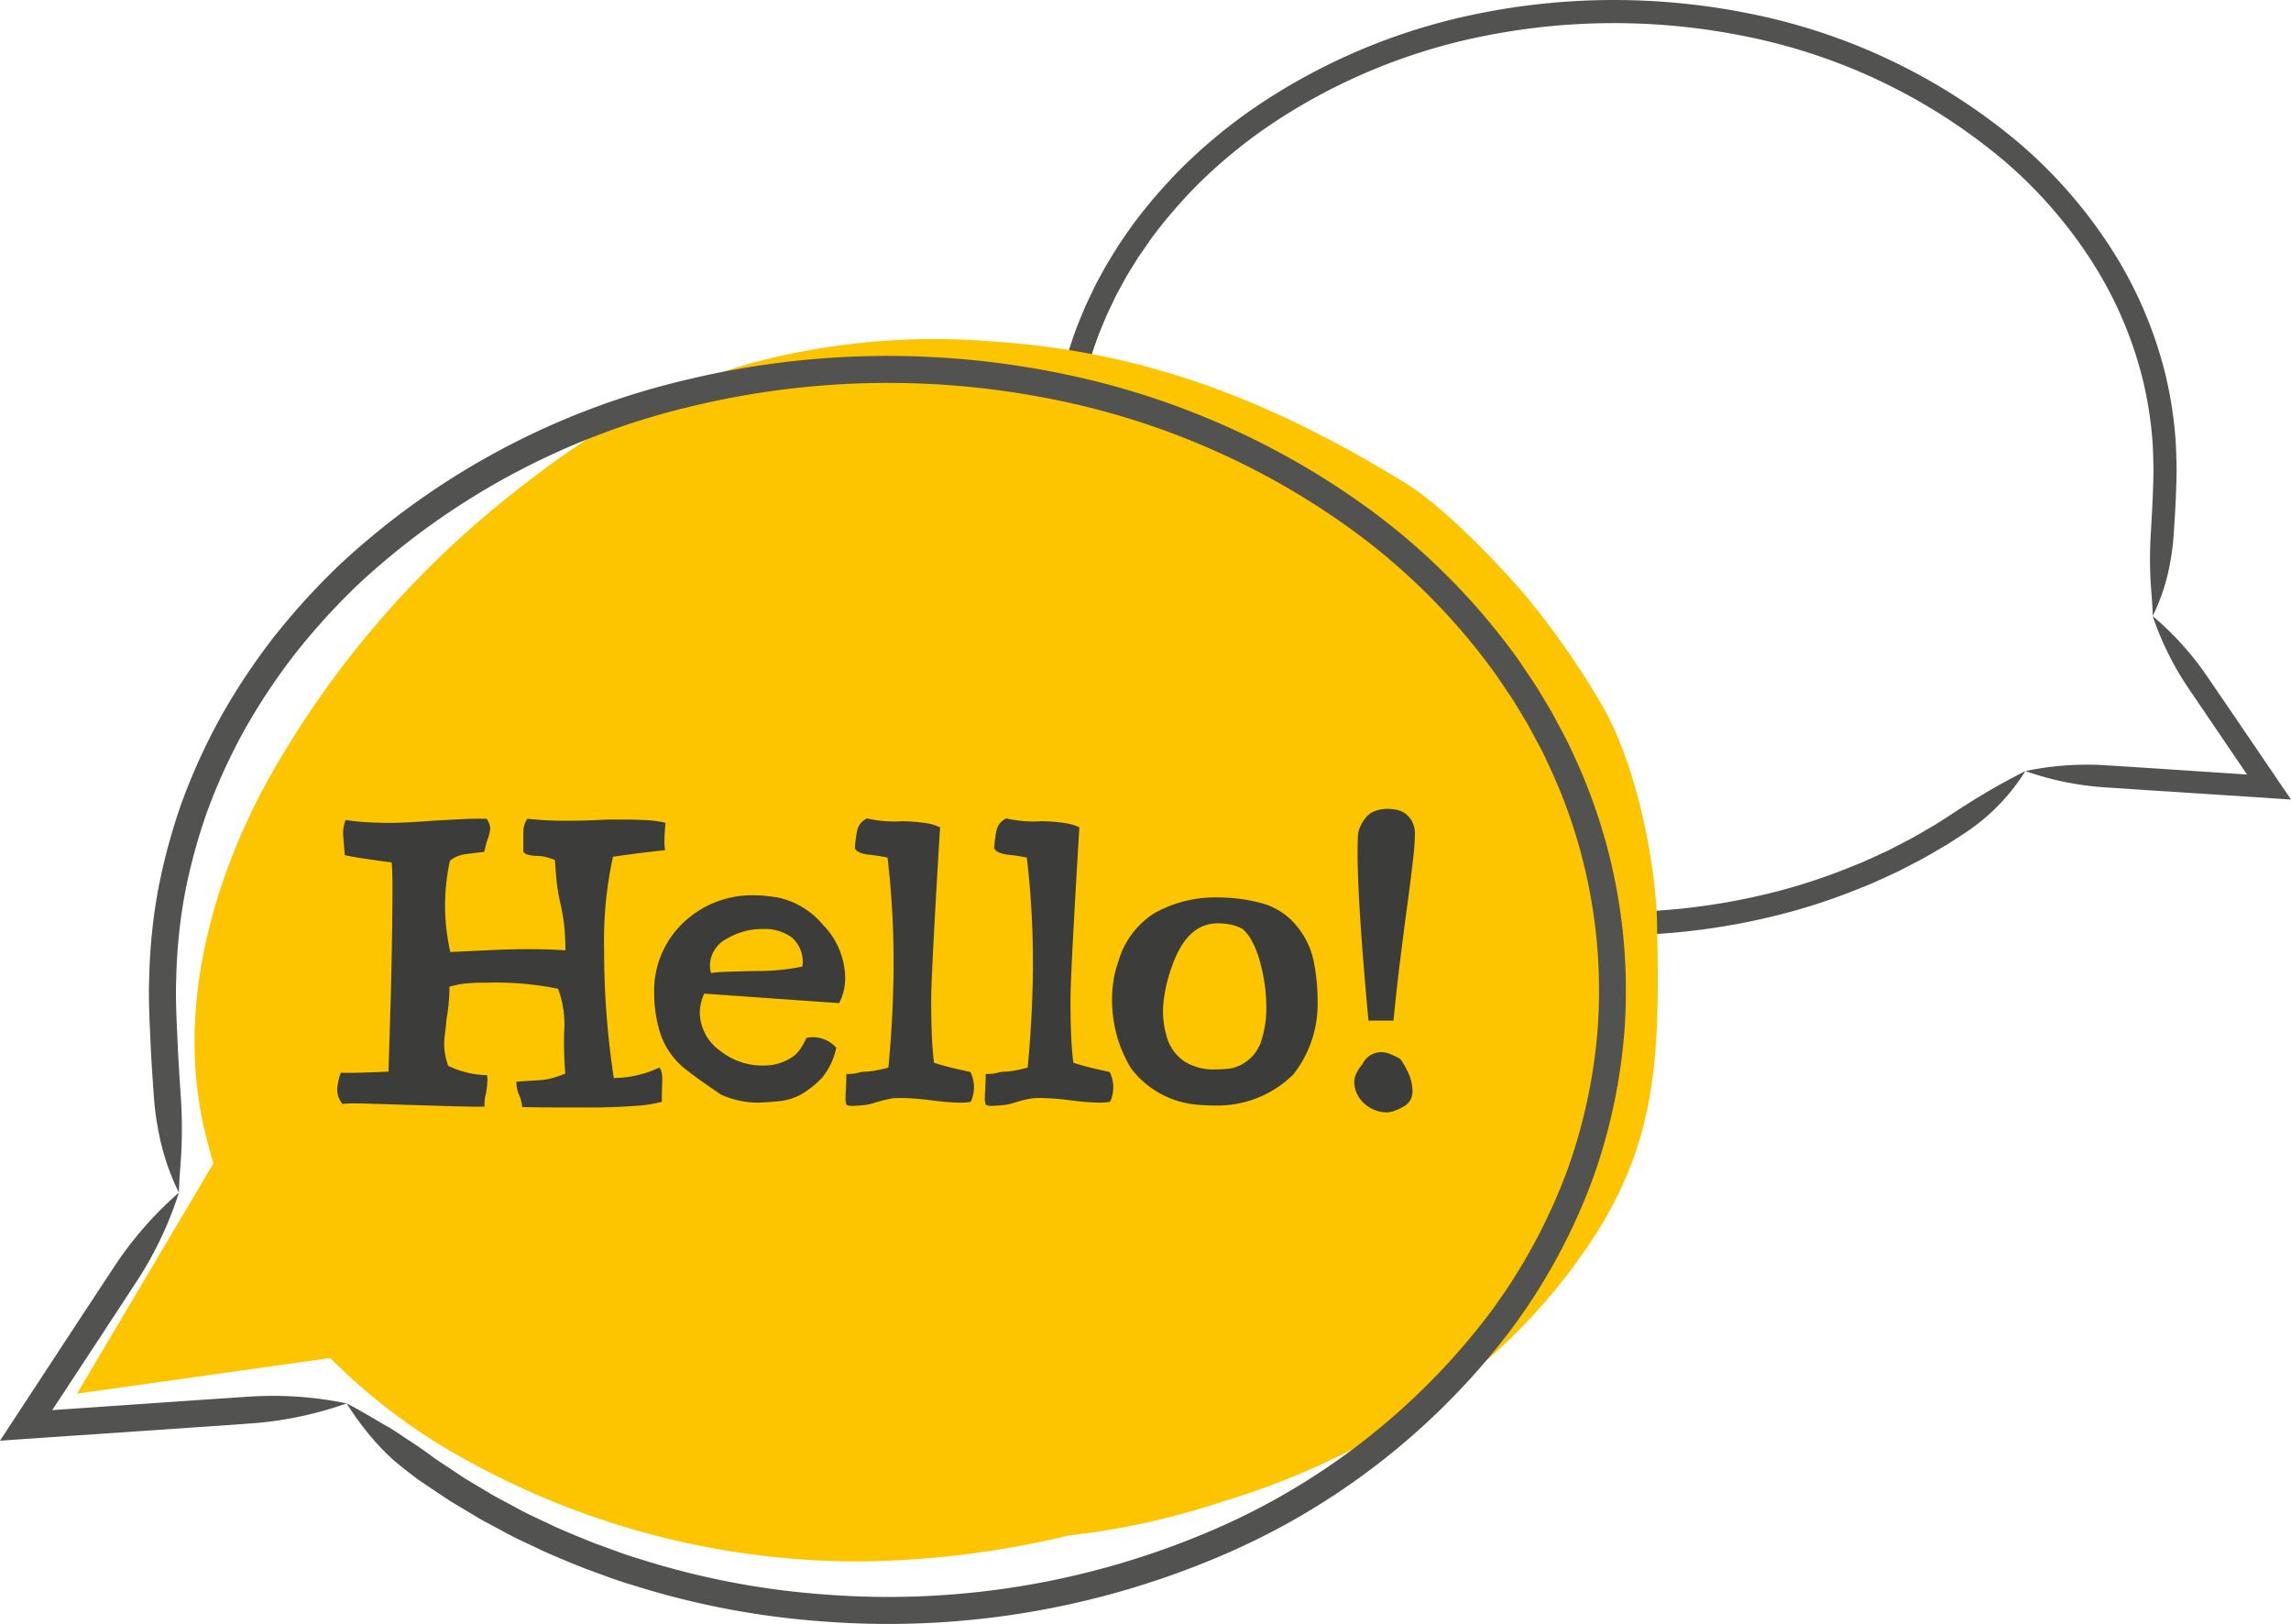 <svg xmlns="http://www.w3.org/2000/svg" width="197.515" height="140" data-name="Speech Graphic"><defs><clipPath id="a"><path fill="none" d="M0 0h197.515v140H0z" data-name="Rectangle 1455"/></clipPath></defs><g clip-path="url(#a)" data-name="Group 101909"><path fill="#525251" d="M185.591 53.1a16.769 16.769 0 0 0 1.238-3.358 21.564 21.564 0 0 0 .586-3.848l.113-1.81.06-1.266.037-.966.027-1.291a50.336 50.336 0 0 0-.09-2.668 35.475 35.475 0 0 0-.844-5.489 35.95 35.95 0 0 0-4.612-10.829 41.389 41.389 0 0 0-8.168-9.358A51.7 51.7 0 0 0 151.127 1.23a59 59 0 0 0-24.2.049 52.714 52.714 0 0 0-18.876 8.073 45.929 45.929 0 0 0-6.244 5.194 45.189 45.189 0 0 0-4.064 4.71c-.5.7-.935 1.332-1.308 1.883l-.889 1.437a28.097 28.097 0 0 0-.683 1.223l-.171.314c-.114.206-.285.512-.475.93s-.449.921-.718 1.531c-.243.622-.566 1.321-.846 2.137a34.167 34.167 0 0 0-1.942 14.212 35.025 35.025 0 0 0 2.124 9.532 37.726 37.726 0 0 0 5.409 9.587 46.7 46.7 0 0 0 19.411 14.445 57.988 57.988 0 0 0 37.186 1.986 53.766 53.766 0 0 0 5.632-1.948c.912-.352 1.789-.765 2.66-1.169.439-.193.865-.409 1.284-.632l1.06-.55c.908-.481 1.7-.977 2.384-1.364l1.543-1a17.464 17.464 0 0 0 5.21-5.34 60.371 60.371 0 0 0-6.309 3.688l-1.484.951c-.656.369-1.419.844-2.292 1.305l-1.019.528c-.4.215-.811.422-1.235.608-.837.387-1.679.786-2.558 1.123a51.746 51.746 0 0 1-5.423 1.876 56 56 0 0 1-35.881-1.911 44.721 44.721 0 0 1-18.591-13.814 35.721 35.721 0 0 1-5.122-9.073 32.978 32.978 0 0 1-2-8.978 32.168 32.168 0 0 1 1.826-13.385c.263-.771.57-1.43.8-2.018.255-.577.5-1.055.679-1.448s.341-.685.449-.88l.161-.3s.209-.41.647-1.158l.842-1.363 1.242-1.787a43.246 43.246 0 0 1 3.871-4.484 43.951 43.951 0 0 1 5.975-4.966 50.746 50.746 0 0 1 18.161-7.759 57.04 57.04 0 0 1 23.367-.044 49.728 49.728 0 0 1 21.92 10.559 39.412 39.412 0 0 1 7.777 8.908 33.953 33.953 0 0 1 4.357 10.226 33.373 33.373 0 0 1 .8 5.165c.056.848.072 1.686.086 2.512l-.027 1.243-.034.945-.057 1.245c-.044.761-.078 1.375-.1 1.784a35.072 35.072 0 0 0-.055 3.827c.042 1.134.177 2.2.211 3.51" data-name="Path 290766"/><path fill="#525251" d="M174.615 66.471a25.812 25.812 0 0 0 6.962 1.41l2.975.2 9.151.592.931.061 1.464.1 1.07.07.307.02h.04a.274.274 0 0 0-.02-.031l-.045-.066-.092-.136-.393-.577-4.17-6.132-2.454-3.592a25.785 25.785 0 0 0-4.75-5.282 25.836 25.836 0 0 0 3.174 6.355l2.443 3.6 1.891 2.782.462.678.168.246-9.061-.6-2.976-.189a25.807 25.807 0 0 0-7.086.493" data-name="Path 290767"/><path fill="#fdc400" d="M142.863 79.597c-.119-5.575-1.938-14.238-4.972-19.182a71.961 71.961 0 0 0-6.2-8.87c-2.368-2.811-7.2-7.846-10.411-9.825-11.388-7.022-22.288-11.385-35.588-12.274a61.136 61.136 0 0 0-21.131 1.915c-7.944 2.28-14.47 6.465-20.458 11.248a83.042 83.042 0 0 0-21.208 25c-4.88 9.07-7.613 19.754-5.268 29.787q.342 1.465.778 2.888L6.641 120.14l21.832-3.073a50.8 50.8 0 0 0 9.193 7.32 69.755 69.755 0 0 0 36.292 10.218 79.857 79.857 0 0 0 18.175-2.239 64.278 64.278 0 0 0 13.248-2.915 67.852 67.852 0 0 0 17.21-7.948 51.23 51.23 0 0 0 14.1-13.777c6.3-9.107 6.408-16.767 6.166-28.128" data-name="Path 290768"/><path fill="#525251" d="M15.422 102.81c.045-1.527.192-2.776.235-4.1a41.07 41.07 0 0 0-.091-4.466l-.134-2.083-.083-1.454-.133-2.969c-.038-1.142-.075-2.281-.02-3.432a45.653 45.653 0 0 1 .7-7.059 49.4 49.4 0 0 1 1.923-7.169 50.259 50.259 0 0 1 3.18-7.012 53.108 53.108 0 0 1 4.377-6.623 57.766 57.766 0 0 1 5.454-6.016 63.662 63.662 0 0 1 29.022-15.453 72.073 72.073 0 0 1 31.558-.418 65.714 65.714 0 0 1 24.489 10.646 55.634 55.634 0 0 1 13.116 13.016c.613.922 1.182 1.729 1.635 2.456l1.117 1.862.849 1.586.215.406c.149.264.347.667.587 1.2a45.7 45.7 0 0 1 4.325 22.916 46.522 46.522 0 0 1-2.612 12.21 49.327 49.327 0 0 1-6.747 12.419 59.371 59.371 0 0 1-24.873 19.065 70.746 70.746 0 0 1-32.61 5.1 68.926 68.926 0 0 1-15.828-3.07c-1.265-.364-2.475-.856-3.7-1.287a91.467 91.467 0 0 1-3.553-1.481c-1.141-.562-2.306-1.051-3.393-1.666l-1.642-.879c-.274-.142-.531-.312-.8-.466l-.534-.32-1.412-.844-1.2-.8c-.729-.492-1.332-.866-1.7-1.158-.7-.516-1.346-.956-1.958-1.345-.6-.408-1.154-.78-1.722-1.116-1.152-.653-2.211-1.316-3.577-2.035a25.5 25.5 0 0 0 2.49 3.339c.457.5.938 1 1.494 1.507.57.487 1.2.99 1.928 1.534.384.306 1.007.7 1.763 1.211l1.243.829 1.463.877.554.332c.275.16.543.335.826.484l1.7.911c1.126.636 2.332 1.145 3.515 1.726a96.377 96.377 0 0 0 3.678 1.534c1.263.447 2.517.955 3.825 1.332a71.164 71.164 0 0 0 16.356 3.173 73.057 73.057 0 0 0 33.689-5.278 61.686 61.686 0 0 0 25.84-19.828 51.636 51.636 0 0 0 7.063-13.011 48.834 48.834 0 0 0 2.743-12.834 48.014 48.014 0 0 0-4.547-24.078c-.252-.563-.46-.986-.616-1.262l-.224-.425-.889-1.662-1.168-1.95c-.474-.76-1.067-1.6-1.709-2.567a57.952 57.952 0 0 0-13.653-13.555 68.035 68.035 0 0 0-25.353-11.028 74.379 74.379 0 0 0-32.587.427 65.98 65.98 0 0 0-30.083 16.028 60.105 60.105 0 0 0-5.688 6.273 55.408 55.408 0 0 0-4.577 6.927 52.645 52.645 0 0 0-3.331 7.363 51.689 51.689 0 0 0-2.02 7.535 47.981 47.981 0 0 0-.741 7.423c-.056 1.214-.017 2.41.021 3.565l.136 3.013.087 1.473.147 2.109a25.13 25.13 0 0 0 .712 4.483 20.385 20.385 0 0 0 1.454 3.912" data-name="Path 290769"/><path fill="#525251" d="M29.882 120.981a31.352 31.352 0 0 0-8.606-.569l-3.612.242-13.164.908 1.284-1.95 3.023-4.6 2.893-4.42a31.308 31.308 0 0 0 3.723-7.78 31.347 31.347 0 0 0-5.658 6.509l-2.906 4.412-6.1 9.306-.466.711-.215.327-.052.08a.229.229 0 0 0-.023.037h.046l.182-.013 1.276-.088 1.7-.117 1-.069 13.618-.93 3.612-.255a31.361 31.361 0 0 0 8.447-1.741" data-name="Path 290770"/><path fill="#3c3c3b" d="M41.953 70.583a1.637 1.637 0 0 1 .313.835 4.145 4.145 0 0 1-.174.8 4.62 4.62 0 0 0-.209.644c-.046.2-.093.389-.138.574q-.906.1-1.655.208a2.6 2.6 0 0 0-1.3.558 17.988 17.988 0 0 0 .034 7.867q2.089-.1 3.725-.174t3.1-.069q1.74 0 3.1.1 0-.557-.053-1.532a16.063 16.063 0 0 0-.366-2.436 17.2 17.2 0 0 1-.355-2.104q-.07-.817-.139-1.723a9.394 9.394 0 0 0-.7-.226 3.226 3.226 0 0 0-.905-.122 2.811 2.811 0 0 1-.644-.087.716.716 0 0 1-.47-.261v-1.6a2.112 2.112 0 0 1 .348-1.254q.592.07 1.445.122t1.932.052q.661 0 1.358-.017t1.5-.052q.521-.035 1.009-.035h.974q1.114 0 2.054.052a8.84 8.84 0 0 1 1.636.227q-.069.766-.087 1.358a5.167 5.167 0 0 0 .053 1.009q-.419.035-1.48.157t-3.011.4a33.961 33.961 0 0 0-.766 8.041 72.94 72.94 0 0 0 .835 11.035 9.315 9.315 0 0 0 3.934-.905 1.122 1.122 0 0 1 .208.488 3.237 3.237 0 0 1 .035.453c0 .116-.006.383-.018.8s-.017.823-.017 1.218a11.875 11.875 0 0 1-2.246.348q-1.376.1-3.22.139h-3.269q-1.6 0-3.307-.035a3.067 3.067 0 0 0-.261-1.044 2.676 2.676 0 0 1-.232-1.147l2.159-.139a5.4 5.4 0 0 0 .939-.174 9.029 9.029 0 0 0 1.114-.383 33.369 33.369 0 0 1-.1-3.586 8.765 8.765 0 0 0-.523-3.725 26.834 26.834 0 0 0-6.232-.522 13.8 13.8 0 0 0-2.019.1 10.366 10.366 0 0 0-1.114.244q0 .592-.053 1.27t-.191 1.48q-.07.766-.14 1.305a7 7 0 0 0-.069.819 5.577 5.577 0 0 0 .348 1.949 8 8 0 0 0 3.342.8 1.547 1.547 0 0 1 .036.418 7.875 7.875 0 0 1-.14 1.253 2.8 2.8 0 0 0-.1 1.044q-.8.035-4.909-.1-2.436-.069-3.969-.122t-2.193-.053a10.339 10.339 0 0 0-1.183.035 1.887 1.887 0 0 1-.453-1.219 4.746 4.746 0 0 1 .313-1.462q1.392.036 4.109-.1 0-.1.208-6.858.069-3.028.1-5.2t.034-3.568q0-.87-.018-1.462t-.052-.939q-2.924-.383-4.039-.627l-.139-1.636a3.138 3.138 0 0 1 .209-1.392q.975.14 1.932.191t1.862.053q1.287 0 4.073-.209 1.287-.069 2.35-.122t1.932-.017" data-name="Path 290771"/><path fill="#3c3c3b" d="M60.716 85.656a3.96 3.96 0 0 0-.383 1.566 4.105 4.105 0 0 0 1.775 3.377 5.771 5.771 0 0 0 3.656 1.254 4.319 4.319 0 0 0 2.646-.8 2.913 2.913 0 0 0 .574-.609 6.2 6.2 0 0 0 .539-.957 1.44 1.44 0 0 1 .453-.07 2.7 2.7 0 0 1 2.123.905 6.059 6.059 0 0 1-1.218 2.576 8.408 8.408 0 0 1-1.636 1.341 4.861 4.861 0 0 1-1.984.679q-.662.07-1.149.1c-.325.024-.6.035-.835.035a7.806 7.806 0 0 1-3.133-.7q-1.323-.9-2.141-1.5t-1.132-.87a6.511 6.511 0 0 1-1.95-2.925 11.5 11.5 0 0 1-.522-3.376 8.087 8.087 0 0 1 2.576-6.2 8.576 8.576 0 0 1 6.127-2.3 8.174 8.174 0 0 1 .94.052q.451.053.939.122a6.936 6.936 0 0 1 3.969 2.367 6.672 6.672 0 0 1 1.915 4.525 5.1 5.1 0 0 1-.122 1.149 4.884 4.884 0 0 1-.4 1.079Zm.593-1.775a10.878 10.878 0 0 1 1.323-.105q.939-.033 2.471-.069a19.273 19.273 0 0 0 4.073-.383 2.793 2.793 0 0 0-.905-2.506 3.97 3.97 0 0 0-2.506-.731 5.91 5.91 0 0 0-3.1.835 2.669 2.669 0 0 0-1.46 2.227 2.514 2.514 0 0 0 .1.731" data-name="Path 290772"/><path fill="#3c3c3b" d="M81.046 71.313q-.383 6.37-.574 10.078t-.192 4.822q0 1.6.052 2.924t.192 2.471q.487.174 1.305.383t1.828.418a2.951 2.951 0 0 1 .034 2.576c-.139.023-.285.041-.435.052s-.319.018-.505.018q-.383 0-1.079-.052t-1.705-.192q-.94-.105-1.671-.139a11.283 11.283 0 0 0-1.254 0c-.162.023-.377.064-.644.122s-.586.146-.958.261a4.364 4.364 0 0 1-1.114.227c-.418.034-.7.052-.836.052q-.452 0-.522-.123a1.874 1.874 0 0 1-.069-.679 5.224 5.224 0 0 1 .035-.592q0-.278.017-.627t.017-.731a3.749 3.749 0 0 0 1.01-.1 2.394 2.394 0 0 1 .7-.1 4.966 4.966 0 0 0 .835-.105c.371-.069.731-.15 1.079-.243q.243-2.611.348-4.925t.1-4.2a77.05 77.05 0 0 0-.522-8.981 15.053 15.053 0 0 0-1.566-.243q-1.011-.1-1.254-.557a12.1 12.1 0 0 1 .209-1.567 1.51 1.51 0 0 1 .835-1.009 10.51 10.51 0 0 0 3.063.244 15.744 15.744 0 0 1 2 .156 4.373 4.373 0 0 1 1.236.366" data-name="Path 290773"/><path fill="#3c3c3b" d="M93.055 71.313q-.383 6.37-.574 10.078t-.192 4.822q0 1.6.053 2.924t.192 2.471q.487.174 1.305.383t1.828.418a2.951 2.951 0 0 1 .034 2.576c-.139.023-.285.041-.435.052s-.319.018-.505.018q-.383 0-1.079-.052t-1.705-.192q-.94-.105-1.671-.139a11.283 11.283 0 0 0-1.254 0c-.162.023-.377.064-.644.122s-.586.146-.958.261a4.364 4.364 0 0 1-1.114.227c-.418.034-.7.052-.836.052q-.452 0-.522-.123a1.874 1.874 0 0 1-.069-.679 5.229 5.229 0 0 1 .035-.592c0-.185.006-.395.018-.627s.016-.475.016-.731a3.749 3.749 0 0 0 1.01-.1 2.394 2.394 0 0 1 .7-.1 4.965 4.965 0 0 0 .835-.105q.557-.1 1.079-.243.243-2.611.348-4.925t.1-4.2a77.052 77.052 0 0 0-.522-8.981 15.011 15.011 0 0 0-1.566-.243q-1.011-.1-1.254-.557a12.1 12.1 0 0 1 .209-1.567 1.51 1.51 0 0 1 .835-1.009 10.514 10.514 0 0 0 3.063.244 15.744 15.744 0 0 1 2 .156 4.365 4.365 0 0 1 1.236.366" data-name="Path 290774"/><path fill="#3c3c3b" d="M111.715 79.739a6.84 6.84 0 0 1 1.532 3.079 17.161 17.161 0 0 1 .348 3.464 9.821 9.821 0 0 1-2.089 6.336 9.285 9.285 0 0 1-6.858 2.681q-.487 0-1.009-.035t-1.01-.1a8.013 8.013 0 0 1-5.117-3.064 11.287 11.287 0 0 1-1.219-2.8 11.676 11.676 0 0 1-.417-3.195 9.687 9.687 0 0 1 .558-3.272 7.307 7.307 0 0 1 3.028-4.074 10.653 10.653 0 0 1 5.5-1.392 14.354 14.354 0 0 1 3.777.487 5.823 5.823 0 0 1 2.976 1.881m-4.595.347a3.324 3.324 0 0 0-1.062-.383 5.936 5.936 0 0 0-1.062-.105q-2.507 0-3.794 3.272a13.6 13.6 0 0 0-.853 3.2 7.626 7.626 0 0 0 .191 3.133 3.877 3.877 0 0 0 1.585 2.315 4.759 4.759 0 0 0 2.558.679 12.833 12.833 0 0 0 1.288-.069 3.237 3.237 0 0 0 1.5-.626 3.483 3.483 0 0 0 1.305-1.88 9.233 9.233 0 0 0 .4-2.82 13.636 13.636 0 0 0-.156-2.019 15.831 15.831 0 0 0-.418-1.967 8.122 8.122 0 0 0-.644-1.635 3.742 3.742 0 0 0-.835-1.1" data-name="Path 290775"/><path fill="#3c3c3b" d="M117.458 91.748a1.766 1.766 0 0 1 1.636-1.044 2.071 2.071 0 0 1 .749.157 6.916 6.916 0 0 1 .888.435 7.027 7.027 0 0 1 .767 1.393 3.746 3.746 0 0 1 .278 1.392 1.438 1.438 0 0 1-.8 1.323 3.914 3.914 0 0 1-.7.331 2.075 2.075 0 0 1-.7.157 2.778 2.778 0 0 1-1.114-.226 3.063 3.063 0 0 1-.905-.593 2.621 2.621 0 0 1-.592-.835 2.414 2.414 0 0 1-.208-.992 1.678 1.678 0 0 1 .227-.8 3.758 3.758 0 0 1 .469-.7m2.4-22a2.691 2.691 0 0 1 .7.1 1.822 1.822 0 0 1 .7.366 2.087 2.087 0 0 1 .523.679 2.337 2.337 0 0 1 .209 1.044 23.889 23.889 0 0 1-.192 2.419q-.191 1.655-.488 3.847t-.609 4.717q-.314 2.525-.558 5.065h-2.157q-.94-10.165-.94-14.482 0-.7.018-1.149a4.364 4.364 0 0 1 .052-.626 3.09 3.09 0 0 1 .418-.94 2.361 2.361 0 0 1 .731-.749 3.112 3.112 0 0 1 1.6-.3" data-name="Path 290776"/></g></svg>